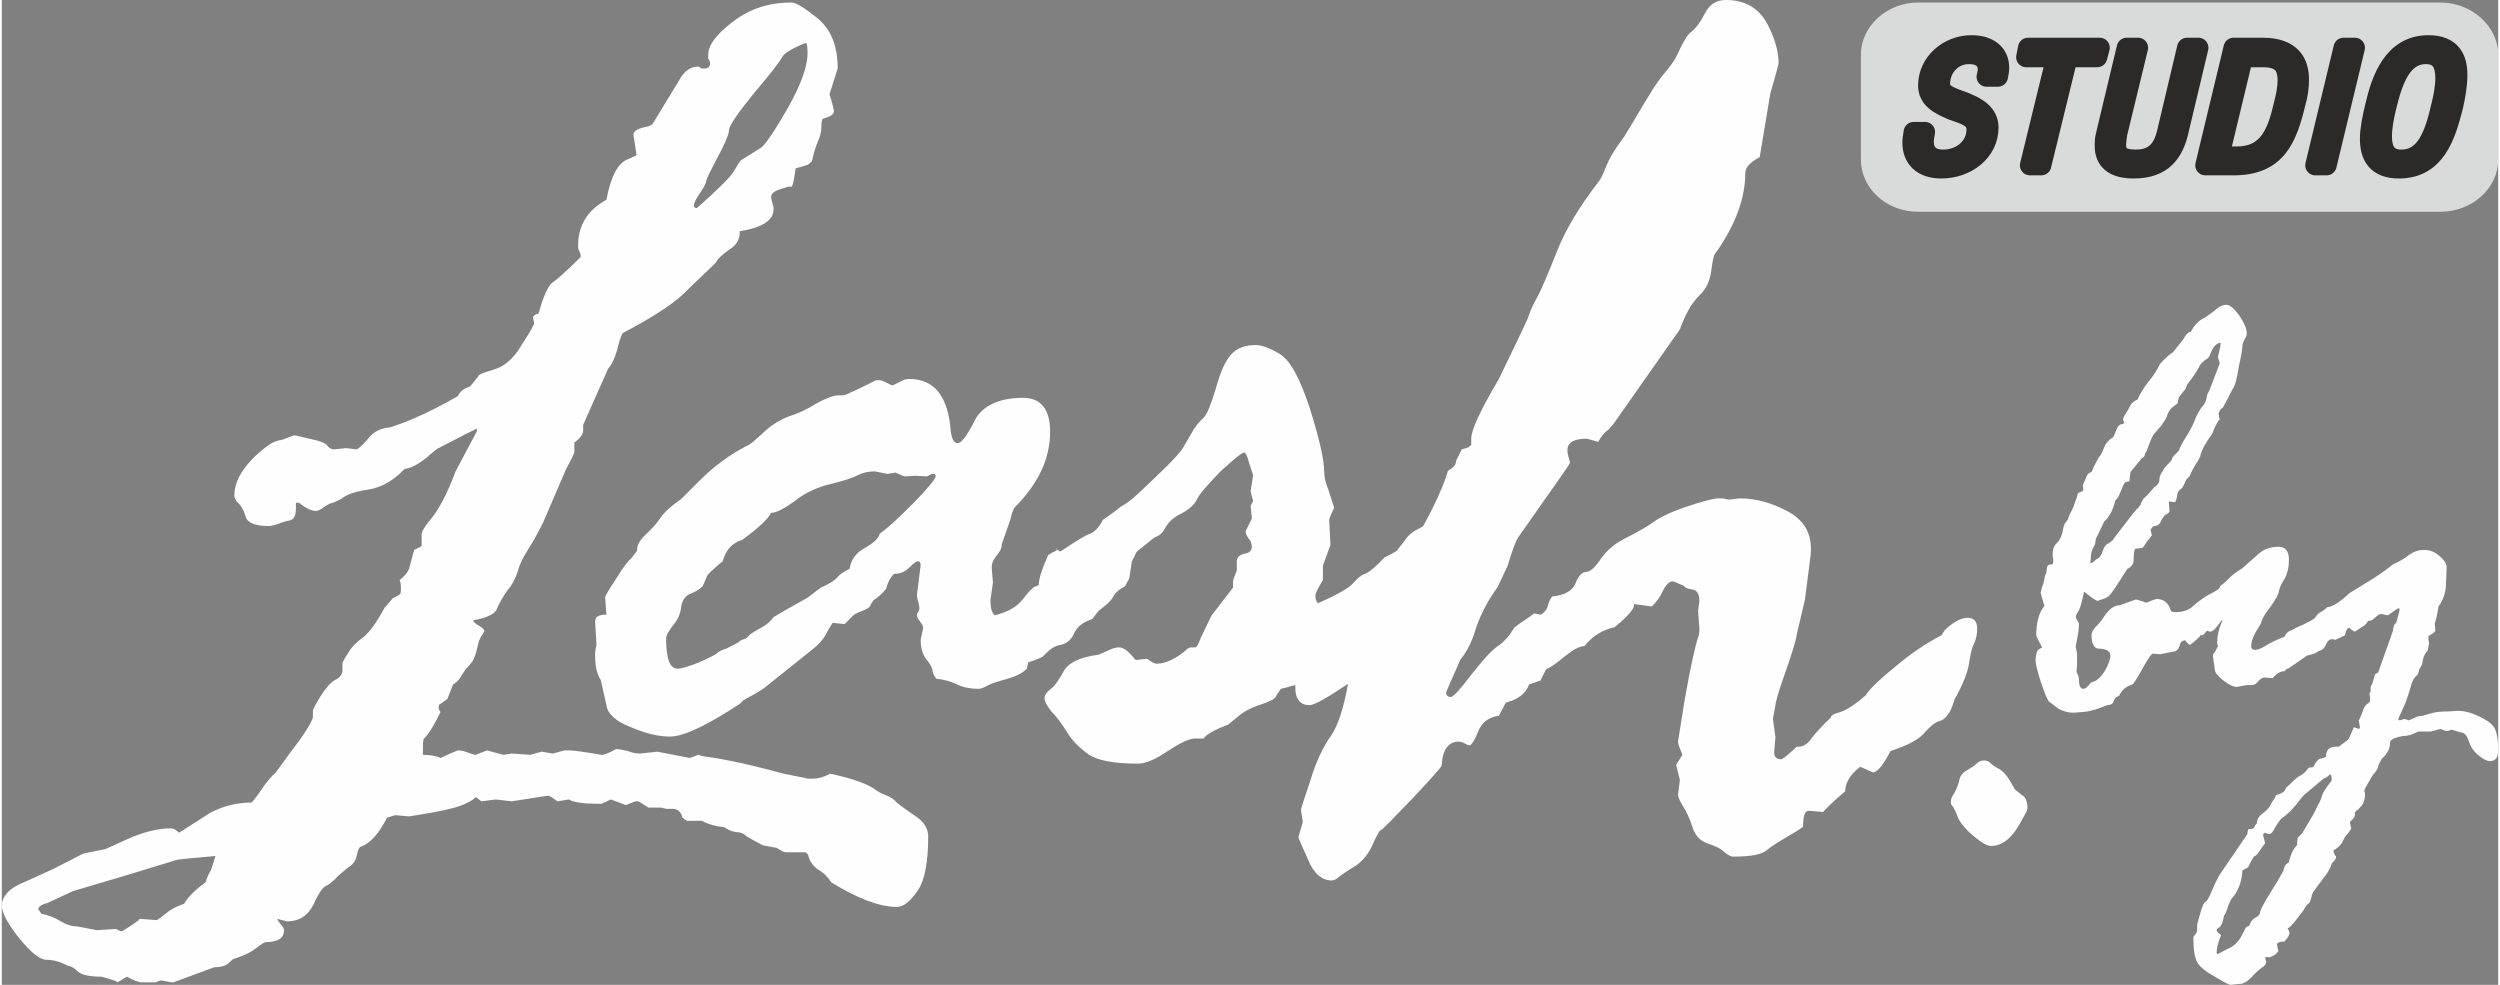 <?xml version="1.0" encoding="UTF-8"?>
<!DOCTYPE svg PUBLIC "-//W3C//DTD SVG 1.1//EN" "http://www.w3.org/Graphics/SVG/1.1/DTD/svg11.dtd">
<!-- Creator: CorelDRAW 2018 (64-Bit) -->
<svg xmlns="http://www.w3.org/2000/svg" xml:space="preserve" width="165px" height="65px" version="1.1" style="shape-rendering:geometricPrecision; text-rendering:geometricPrecision; image-rendering:optimizeQuality; fill-rule:evenodd; clip-rule:evenodd"
viewBox="0 0 39.72 15.67"
 xmlns:xlink="http://www.w3.org/1999/xlink">
 <rect x="0" y="0" width="39.72" height="15.67" fill="#808080" stroke="none"/>
 <defs>
  <style type="text/css">
   <![CDATA[
    .str0 {stroke:#2B2A29;stroke-width:0.32;stroke-linecap:round;stroke-linejoin:round;stroke-miterlimit:22.926}
    .fil0 {fill:#D9DADA}
    .fil2 {fill:#2B2A29;fill-rule:nonzero}
    .fil1 {fill:#FEFEFE;fill-rule:nonzero}
   ]]>
  </style>
 </defs>
 <g id="Слой_x0020_1">
  <path class="fil0" d="M30.49 0.04l8.31 0c0.5,0 0.92,0.38 0.92,0.83l0 1.67c0,0.46 -0.42,0.83 -0.92,0.83l-8.31 0c-0.5,0 -0.91,-0.37 -0.91,-0.83l0 -1.67c0,-0.45 0.41,-0.83 0.91,-0.83z"/>
  <path class="fil1" d="M1.3 13.58l0.35 -0.07 0.35 -0.16c0.25,-0.11 0.48,-0.17 0.69,-0.17 0.04,0 0.08,0.02 0.13,0.07l0.5 -0.32c0.21,-0.11 0.43,-0.16 0.65,-0.16 0.01,0 0.06,-0.06 0.15,-0.19 0.08,-0.12 0.16,-0.22 0.24,-0.29l0.24 -0.33c0.18,-0.23 0.3,-0.41 0.35,-0.54l0 -0.11c0,-0.02 0.04,-0.1 0.12,-0.23 0.09,-0.14 0.16,-0.22 0.23,-0.26 0.07,-0.03 0.11,-0.08 0.12,-0.14l0 -0.12c0,-0.02 0.03,-0.08 0.09,-0.17 0.06,-0.1 0.14,-0.18 0.24,-0.25 0.1,-0.08 0.21,-0.23 0.34,-0.47l0.13 -0.15 0.11 -0.06c0.02,-0.02 0.02,-0.04 0.02,-0.09 0,-0.05 0,-0.1 -0.02,-0.14 0.08,-0.06 0.13,-0.13 0.15,-0.18l0.08 -0.3 0.12 -0.06 0 -0.19c0,-0.04 0.05,-0.13 0.17,-0.27 0.11,-0.14 0.24,-0.38 0.37,-0.73l0.34 -0.64 0 -0.04c-0.13,0.06 -0.23,0.11 -0.3,0.15l-0.31 0.16c-0.01,0 -0.08,0.05 -0.2,0.16 -0.13,0.1 -0.24,0.16 -0.34,0.17 -0.18,0.19 -0.38,0.3 -0.58,0.33 -0.21,0.03 -0.35,0.08 -0.43,0.15l-0.13 0.06c-0.03,0 -0.07,0.02 -0.13,0.06 -0.07,0.05 -0.11,0.07 -0.14,0.07 -0.07,0 -0.16,-0.04 -0.27,-0.13l-0.05 0 0 0.09c0,0.11 -0.03,0.17 -0.09,0.19 -0.07,0.01 -0.13,0.03 -0.2,0.06 -0.07,0.02 -0.11,0.03 -0.14,0.03 -0.22,0 -0.34,-0.05 -0.37,-0.15 -0.03,-0.1 -0.07,-0.17 -0.11,-0.21 -0.04,-0.03 -0.07,-0.08 -0.07,-0.13 0,-0.18 0.09,-0.37 0.28,-0.57 0.19,-0.19 0.34,-0.3 0.47,-0.31 0.01,0 0.08,-0.03 0.19,-0.07l0.04 0 0.21 0.05c0.16,0.03 0.26,0.07 0.29,0.11 0.03,0.04 0.06,0.06 0.11,0.06l0.19 -0.02 0.16 0.02c0.03,0 0.09,-0.06 0.18,-0.16 0.09,-0.12 0.21,-0.18 0.36,-0.19 0.34,-0.11 0.7,-0.28 1.08,-0.5 0.03,-0.07 0.09,-0.12 0.19,-0.15l0.13 -0.16c0,-0.03 0.08,-0.06 0.25,-0.11 0.17,-0.05 0.32,-0.18 0.44,-0.39 0.13,-0.2 0.2,-0.32 0.2,-0.35 0,-0.02 -0.01,-0.04 -0.02,-0.09 0.01,-0.03 0.04,-0.05 0.09,-0.06 0.08,-0.29 0.16,-0.46 0.23,-0.5 0.06,-0.04 0.21,-0.17 0.44,-0.4l0 -0.04 -0.04 -0.1 0 -0.05c0,-0.31 0.15,-0.56 0.45,-0.72 0.07,-0.37 0.18,-0.59 0.35,-0.65l0.13 -0.06 -0.05 -0.33c0,-0.06 0.08,-0.1 0.24,-0.13l0.06 -0.03 0.42 -0.69c0.08,-0.15 0.18,-0.23 0.31,-0.23 0.01,0 0.03,0.01 0.05,0.03l0.05 0c0.06,0 0.09,-0.03 0.09,-0.09 0,-0.01 -0.01,-0.04 -0.03,-0.07l0 -0.06c0,-0.15 0.13,-0.33 0.4,-0.53 0.26,-0.2 0.57,-0.3 0.92,-0.3 0.08,0 0.22,0.09 0.43,0.26 0.21,0.18 0.31,0.44 0.31,0.79l-0.13 0.41c0.05,0.16 0.07,0.25 0.07,0.27 0,0.05 -0.06,0.09 -0.18,0.12 -0.01,0.02 -0.02,0.06 -0.02,0.14 0,0.07 -0.02,0.14 -0.05,0.21 -0.03,0.07 -0.07,0.18 -0.1,0.33 -0.01,0 -0.03,0.02 -0.06,0.05l-0.2 0.06c-0.02,0.18 -0.05,0.28 -0.06,0.29l-0.06 0 -0.12 0.04c-0.1,0.03 -0.15,0.07 -0.15,0.13 0,0.01 0.01,0.05 0.03,0.13 0.01,0.01 0.01,0.03 0.01,0.06 0,0.17 -0.17,0.29 -0.54,0.35 0.01,0.11 -0.04,0.21 -0.16,0.29 -0.12,0.08 -0.19,0.15 -0.22,0.21l-0.53 0.51c-0.17,0.16 -0.48,0.36 -0.95,0.61 -0.03,0.05 -0.06,0.14 -0.09,0.27 -0.04,0.14 -0.09,0.24 -0.14,0.29l-0.4 0.9 0 0.08c0,0.07 -0.05,0.14 -0.14,0.2l0 0.15c0,0.03 -0.05,0.12 -0.13,0.27l-0.37 0.86c-0.09,0.18 -0.17,0.32 -0.24,0.43 -0.07,0.11 -0.13,0.22 -0.16,0.34 -0.04,0.12 -0.09,0.22 -0.17,0.31 -0.07,0.1 -0.12,0.19 -0.16,0.28 -0.02,0.08 -0.15,0.15 -0.38,0.19 0.01,0.03 0.04,0.06 0.1,0.09 0.05,0.03 0.08,0.06 0.08,0.08 -0.03,0.06 -0.06,0.09 -0.07,0.12 -0.02,0.03 -0.03,0.08 -0.05,0.17 -0.02,0.08 -0.04,0.14 -0.07,0.19 -0.03,0.04 -0.07,0.09 -0.11,0.13 -0.03,0.04 -0.06,0.09 -0.09,0.14 -0.03,0.04 -0.07,0.08 -0.11,0.1l-0.09 0.23 -0.11 0.08c-0.02,0 -0.03,0.02 -0.03,0.07 0,0.01 0.01,0.03 0.03,0.06 -0.1,0.21 -0.19,0.35 -0.26,0.42 -0.02,0.01 -0.02,0.1 -0.02,0.26 0.12,0 0.22,0.02 0.28,0.05 0.17,-0.08 0.27,-0.12 0.28,-0.12 0.05,0 0.1,0.01 0.17,0.04 0.06,0.02 0.09,0.03 0.11,0.03l0.18 -0.07 0.26 0.07 0.13 -0.02 0.3 0.02 0.18 -0.05 0.18 0.03 0.18 -0.05 0.09 0c0.05,0 0.21,0.02 0.5,0.07l0.02 0c0.03,0 0.1,-0.03 0.21,-0.09l0.02 0c0.03,0 0.09,0.01 0.17,0.03 0.08,0.03 0.14,0.04 0.19,0.04l0.28 -0.03 0.52 0.1 0.13 -0.05c0.02,0 0.03,0.01 0.06,0.02 0.39,0.05 0.82,0.15 1.3,0.28l0.35 0.07c0.01,0.01 0.05,0.01 0.11,0.01 0.07,0 0.17,-0.02 0.28,-0.08 0.37,0.08 0.62,0.17 0.74,0.27 0.02,0.01 0.06,0.04 0.14,0.07 0.08,0.03 0.14,0.07 0.18,0.12 0.05,0.04 0.14,0.11 0.29,0.21 0.14,0.09 0.21,0.2 0.21,0.33 0,0.39 -0.05,0.68 -0.16,0.85 -0.12,0.18 -0.23,0.27 -0.34,0.27 -0.27,0 -0.62,-0.13 -1.04,-0.39 -0.06,-0.09 -0.13,-0.16 -0.22,-0.21 -0.08,-0.06 -0.13,-0.13 -0.15,-0.23l-0.04 -0.04 -0.32 0c-0.03,0 -0.08,-0.03 -0.14,-0.07l-0.22 -0.04c-0.15,-0.08 -0.25,-0.13 -0.28,-0.16 -0.03,-0.03 -0.08,-0.05 -0.14,-0.05 -0.08,-0.01 -0.14,-0.04 -0.2,-0.08 -0.12,-0.01 -0.24,-0.04 -0.35,-0.1l-0.24 0 -0.07 -0.05c-0.02,-0.09 -0.08,-0.14 -0.15,-0.14l-0.1 0 -0.09 -0.02 -0.2 0 -0.16 -0.1 -0.05 0 -0.15 0.06 -0.24 -0.09 -0.15 0.07c-0.26,0 -0.44,-0.02 -0.52,-0.07l-0.18 0.03c-0.08,-0.06 -0.13,-0.09 -0.15,-0.09l-0.58 0.09 -0.25 -0.03 -0.23 0.03 -0.09 -0.07c-0.01,0.02 -0.06,0.06 -0.15,0.1 -0.09,0.05 -0.27,0.1 -0.55,0.15l-0.36 0.06 -0.22 -0.02 -0.13 0.04c-0.13,0.25 -0.26,0.4 -0.41,0.46 -0.03,0 -0.05,0.04 -0.07,0.13 -0.01,0.08 -0.06,0.16 -0.15,0.21 -0.08,0.07 -0.15,0.12 -0.19,0.17 -0.05,0.05 -0.1,0.09 -0.14,0.11 -0.06,0.02 -0.13,0.12 -0.21,0.3 -0.09,0.18 -0.23,0.27 -0.42,0.27l-0.16 -0.04c0.01,0.03 0.04,0.06 0.06,0.09 0.03,0.03 0.05,0.06 0.05,0.09 0,0.13 -0.1,0.19 -0.29,0.19 -0.02,0 -0.07,0.03 -0.16,0.1 -0.09,0.07 -0.22,0.13 -0.36,0.17l-0.09 0.08c-0.04,0.03 -0.11,0.05 -0.21,0.05l-0.65 0.24 -0.03 0 -0.16 -0.03c-0.02,0 -0.05,0.01 -0.09,0.03l-0.22 0c-0.06,0 -0.13,-0.03 -0.24,-0.09l-0.15 0.09c-0.01,-0.02 -0.1,-0.05 -0.26,-0.09 -0.19,0 -0.32,-0.03 -0.38,-0.09 -0.06,-0.06 -0.11,-0.08 -0.14,-0.08l-0.11 -0.05c-0.07,-0.03 -0.16,-0.05 -0.26,-0.05 -0.1,-0.01 -0.24,-0.13 -0.42,-0.35 -0.18,-0.23 -0.27,-0.4 -0.27,-0.51 0,-0.07 0.03,-0.14 0.09,-0.21 0.06,-0.06 0.15,-0.12 0.28,-0.17 0.14,-0.06 0.28,-0.13 0.44,-0.2l0.49 -0.25zm10.46 -11.03l0.32 -0.2c0.06,-0.04 0.2,-0.24 0.42,-0.62 0.21,-0.37 0.32,-0.67 0.32,-0.88 0,-0.06 0,-0.11 -0.02,-0.17 -0.21,0.08 -0.34,0.16 -0.38,0.22 -0.03,0.07 -0.18,0.26 -0.45,0.58 -0.26,0.32 -0.4,0.52 -0.4,0.6 -0.01,0.08 -0.07,0.22 -0.18,0.42 -0.11,0.21 -0.17,0.33 -0.18,0.37 0,0.04 -0.04,0.11 -0.1,0.2 -0.07,0.1 -0.1,0.17 -0.1,0.2 0,0.03 0.02,0.04 0.05,0.04 0.34,-0.3 0.54,-0.5 0.59,-0.59 0.06,-0.1 0.09,-0.15 0.11,-0.17zm-10.63 11.63l-0.41 0.19c-0.09,0.02 -0.14,0.06 -0.14,0.1 0.02,0.02 0.03,0.04 0.05,0.07 0.12,0.02 0.23,0.07 0.31,0.12 0.08,0.05 0.17,0.08 0.26,0.08l0.31 0.06 0.3 -0.02 0.09 0.04c0.03,-0.01 0.13,-0.07 0.28,-0.18 0,-0.01 0.01,-0.02 0.02,-0.02l0.27 0.02c0.04,-0.03 0.1,-0.07 0.16,-0.12 0.07,-0.06 0.16,-0.1 0.27,-0.14 0.07,-0.12 0.19,-0.23 0.34,-0.34 0.03,-0.09 0.06,-0.15 0.09,-0.2l0.07 -0.22c-0.35,0.03 -0.55,0.05 -0.61,0.06l-0.82 0.25c-0.5,0.15 -0.78,0.23 -0.84,0.25z"/>
  <path class="fil1" d="M16.75 9.05l0.16 -0.14c0.1,0 0.16,-0.05 0.18,-0.13 0.02,-0.09 0.09,-0.16 0.21,-0.21 0.12,-0.06 0.23,-0.16 0.33,-0.32 0.11,-0.16 0.22,-0.24 0.33,-0.24 0.04,0 0.08,0.03 0.14,0.09 0.05,0.07 0.07,0.12 0.07,0.16 0,0.22 -0.06,0.44 -0.19,0.67l-0.04 0.27 -0.07 0.13c-0.1,0.05 -0.16,0.11 -0.19,0.17 -0.03,0.06 -0.11,0.13 -0.23,0.22l-0.1 0.13c-0.15,0.05 -0.24,0.12 -0.29,0.23 -0.05,0.11 -0.12,0.16 -0.21,0.18 -0.09,0.01 -0.18,0.07 -0.29,0.19 -0.06,0.03 -0.14,0.06 -0.23,0.09l-0.02 0.1c-0.07,0.07 -0.17,0.12 -0.31,0.16 -0.14,0.04 -0.25,0.07 -0.32,0.11 -0.07,0.04 -0.11,0.05 -0.14,0.05 -0.12,0 -0.24,-0.02 -0.34,-0.07 -0.11,-0.05 -0.21,-0.08 -0.33,-0.09 -0.03,-0.04 -0.06,-0.08 -0.06,-0.13 -0.01,-0.05 -0.04,-0.11 -0.1,-0.18 -0.06,-0.08 -0.09,-0.18 -0.09,-0.31l0.04 -0.19c0,-0.03 -0.02,-0.06 -0.05,-0.1 -0.03,-0.04 -0.05,-0.07 -0.05,-0.1 0,-0.02 0.01,-0.04 0.02,-0.05 0.01,-0.02 0.02,-0.04 0.02,-0.06 0,-0.03 -0.01,-0.07 -0.02,-0.11 -0.01,-0.04 -0.02,-0.07 -0.02,-0.1l0.06 -0.48c0,-0.04 -0.02,-0.06 -0.04,-0.06 -0.03,0 -0.07,0.03 -0.14,0.1 -0.07,0.07 -0.15,0.1 -0.24,0.1 -0.05,0.04 -0.1,0.12 -0.13,0.24 -0.06,0.07 -0.12,0.13 -0.2,0.18l-0.04 0.06c-0.01,0.05 -0.06,0.08 -0.14,0.11 -0.09,0.03 -0.15,0.07 -0.18,0.11l-0.1 0.1 -0.19 -0.02c-0.01,0.02 -0.05,0.07 -0.1,0.17 -0.06,0.11 -0.14,0.19 -0.23,0.26l-0.75 0.6c-0.08,0.06 -0.19,0.12 -0.34,0.2l-0.06 0.06c-0.53,0.35 -0.9,0.52 -1.11,0.52 -0.18,0 -0.39,-0.05 -0.62,-0.15 -0.24,-0.09 -0.37,-0.21 -0.39,-0.35l-0.09 -0.4c-0.06,-0.09 -0.09,-0.22 -0.09,-0.39 0,-0.07 0.01,-0.13 0.02,-0.15l0 -0.06 -0.02 -0.33c0,-0.08 0.06,-0.11 0.18,-0.11l-0.02 -0.27c0,-0.03 0.06,-0.13 0.18,-0.31 0.11,-0.18 0.19,-0.28 0.23,-0.31l0.1 -0.13c-0.01,-0.08 0.04,-0.16 0.13,-0.25 0.1,-0.09 0.18,-0.18 0.24,-0.27 0.06,-0.09 0.17,-0.19 0.33,-0.3l0.3 -0.3c0.23,-0.23 0.48,-0.41 0.75,-0.55 0.04,-0.01 0.12,-0.08 0.24,-0.19 0.12,-0.12 0.26,-0.21 0.41,-0.27 0.16,-0.05 0.31,-0.12 0.45,-0.21 0.15,-0.08 0.27,-0.13 0.35,-0.13l0.08 0c0.03,0 0.2,-0.08 0.52,-0.24l0.06 0c0.03,0 0.09,0.03 0.19,0.08l0.02 0 0.16 -0.08c0.02,-0.01 0.06,-0.02 0.1,-0.02 0.4,0 0.62,0.28 0.66,0.84 0.02,0.12 0.05,0.18 0.11,0.18 0.06,0 0.15,-0.12 0.27,-0.36 0.12,-0.23 0.38,-0.36 0.77,-0.36 0.29,0 0.43,0.19 0.43,0.54 0,0.43 -0.19,0.83 -0.57,1.21 -0.03,0.06 -0.05,0.12 -0.06,0.18l-0.14 0.4 0 0.02c0,0.04 -0.03,0.1 -0.08,0.16 -0.06,0.07 -0.08,0.13 -0.08,0.19l0.02 0.24 -0.04 0.28c0,0.12 0.02,0.2 0.07,0.24 0.2,-0.05 0.35,-0.13 0.45,-0.26 0.09,-0.12 0.16,-0.19 0.2,-0.2l0.1 -0.04c0.06,-0.1 0.12,-0.18 0.2,-0.24zm-3.26 0c0.02,-0.15 0.11,-0.26 0.24,-0.33 0.14,-0.08 0.22,-0.15 0.24,-0.23 0.13,-0.09 0.31,-0.26 0.54,-0.49 0.23,-0.24 0.35,-0.38 0.35,-0.43 0,-0.02 -0.02,-0.03 -0.04,-0.03l-0.02 0 -0.08 0.04 -0.18 -0.01 -0.18 0.01 -0.14 -0.06 -0.13 0.02 -0.2 -0.04c-0.1,0 -0.19,0.02 -0.27,0.06 -0.07,0.04 -0.22,0.09 -0.43,0.14 -0.21,0.05 -0.41,0.14 -0.57,0.27 -0.18,0.13 -0.3,0.19 -0.38,0.19 -0.05,0.1 -0.2,0.24 -0.46,0.43 -0.16,0.05 -0.26,0.16 -0.31,0.34 -0.17,0.14 -0.25,0.22 -0.25,0.24l-0.07 0.16c-0.05,0.05 -0.12,0.09 -0.2,0.12 -0.07,0.03 -0.12,0.09 -0.14,0.2 -0.01,0.11 -0.05,0.21 -0.13,0.3 -0.07,0.09 -0.11,0.16 -0.11,0.21 0,0.32 0.06,0.48 0.18,0.48 0.06,0 0.17,-0.03 0.34,-0.1 0.16,-0.07 0.26,-0.12 0.28,-0.14 0.03,-0.03 0.09,-0.06 0.16,-0.08l0.19 -0.1c0.03,-0.03 0.05,-0.04 0.09,-0.05 0.03,-0.01 0.06,-0.03 0.09,-0.07 0.04,-0.03 0.1,-0.07 0.18,-0.11 0.09,-0.05 0.15,-0.1 0.2,-0.17 0.11,-0.07 0.29,-0.17 0.54,-0.31l0.21 -0.16c0.14,-0.06 0.23,-0.12 0.26,-0.16 0.04,-0.05 0.1,-0.09 0.2,-0.14z"/>
  <path class="fil1" d="M18.82 7.08l0.14 -0.24c0.04,-0.06 0.09,-0.13 0.16,-0.19 0.06,-0.06 0.12,-0.22 0.2,-0.48 0.07,-0.26 0.15,-0.43 0.24,-0.53 0.09,-0.1 0.22,-0.15 0.39,-0.15 0.1,0 0.23,0.05 0.38,0.14 0.17,0.1 0.32,0.38 0.48,0.86 0.15,0.48 0.23,0.82 0.23,1.01 0,0.08 0.02,0.18 0.07,0.3 0.04,0.13 0.07,0.22 0.09,0.28 -0.06,0.12 -0.08,0.18 -0.08,0.19l0.02 0.4 -0.12 0.33 0 0.23c-0.08,0.13 -0.12,0.21 -0.12,0.25 0,0.04 0.01,0.08 0.04,0.12 0.31,-0.14 0.49,-0.24 0.56,-0.32 0.07,-0.08 0.13,-0.13 0.19,-0.15 0.06,-0.02 0.17,-0.11 0.31,-0.26l0.19 -0.1c0.06,-0.08 0.12,-0.15 0.16,-0.21 0.05,-0.06 0.1,-0.1 0.16,-0.13 0.07,-0.03 0.14,-0.08 0.23,-0.14 0.08,-0.07 0.2,-0.14 0.37,-0.23l0.1 -0.11c0.09,-0.12 0.21,-0.2 0.34,-0.27 0.14,-0.06 0.21,-0.1 0.23,-0.1 0.04,0 0.09,0.06 0.14,0.18 0.05,0.12 0.07,0.25 0.07,0.36 0,0.11 -0.06,0.22 -0.19,0.33 -0.13,0.11 -0.22,0.19 -0.26,0.24 -0.05,0.06 -0.15,0.1 -0.31,0.14 -0.02,0.01 -0.13,0.14 -0.33,0.4l-0.19 0.12 -0.11 0.13c-0.01,0.03 -0.1,0.05 -0.26,0.08 -0.01,0 -0.02,0.03 -0.04,0.1 -0.03,0.06 -0.1,0.11 -0.21,0.13 -0.24,0.22 -0.36,0.34 -0.37,0.37l-0.2 0.04c-0.04,0.12 -0.08,0.2 -0.1,0.22 -0.16,0.04 -0.25,0.11 -0.27,0.2 -0.01,0.01 -0.05,0.03 -0.09,0.04l-0.05 0.03c-0.14,0.12 -0.29,0.19 -0.43,0.21l-0.23 0.06 -0.08 0.12c0,0.03 -0.08,0.08 -0.24,0.13 -0.16,0.05 -0.28,0.12 -0.36,0.19l-0.16 0.13c-0.21,0.08 -0.34,0.15 -0.39,0.22l-0.13 0c-0.1,0 -0.24,0.07 -0.44,0.2 -0.19,0.13 -0.35,0.2 -0.47,0.2 -0.38,0 -0.64,-0.05 -0.78,-0.14 -0.14,-0.1 -0.26,-0.21 -0.35,-0.36 -0.09,-0.14 -0.17,-0.25 -0.25,-0.33 -0.07,-0.09 -0.11,-0.16 -0.11,-0.21 0,-0.05 0.03,-0.09 0.09,-0.14 0.07,-0.05 0.13,-0.14 0.21,-0.28 0.07,-0.14 0.25,-0.23 0.54,-0.27 0.02,0 0.06,-0.02 0.15,-0.06 0.08,-0.04 0.14,-0.06 0.2,-0.06 0.06,0 0.15,0.06 0.24,0.18 0,0.01 0.02,0.02 0.04,0.02l0.16 -0.02c0.07,0.05 0.12,0.08 0.15,0.08 0.15,0 0.32,-0.08 0.5,-0.24l0.04 -0.02 0.08 0c0.02,0 0.05,-0.05 0.09,-0.16l0.17 -0.35 0.34 -0.44 0 -0.1c0,-0.02 0.02,-0.08 0.06,-0.17l0 -0.15c0,-0.06 0.04,-0.1 0.12,-0.12 0.08,-0.01 0.12,-0.05 0.12,-0.12l-0.02 -0.08c-0.06,-0.07 -0.08,-0.12 -0.08,-0.16l0.1 -0.2 -0.02 -0.2 0.04 -0.08c-0.03,-0.1 -0.04,-0.15 -0.04,-0.16l0.04 -0.25c0,0 -0.02,-0.06 -0.06,-0.18 -0.03,-0.12 -0.06,-0.18 -0.08,-0.18 -0.04,0 -0.16,0.1 -0.38,0.3 -0.2,0.21 -0.33,0.35 -0.37,0.44 -0.04,0.08 -0.12,0.16 -0.25,0.23 -0.13,0.06 -0.21,0.14 -0.26,0.23 -0.04,0.08 -0.1,0.13 -0.17,0.15l-0.66 0.53 -0.71 0.53c-0.06,0.05 -0.09,0.08 -0.1,0.08 -0.25,0 -0.37,-0.13 -0.37,-0.4 0,-0.08 0.05,-0.24 0.15,-0.46 0.05,-0.03 0.08,-0.05 0.11,-0.06 0.02,-0.01 0.03,-0.02 0.03,-0.03 0,-0.01 -0.01,-0.01 -0.02,-0.01l0.06 0.04 0.02 0c0.24,-0.16 0.4,-0.26 0.47,-0.28 0.07,-0.03 0.14,-0.1 0.2,-0.22l0.41 -0.29c0.11,-0.08 0.26,-0.23 0.48,-0.44 0.22,-0.21 0.36,-0.36 0.41,-0.46z"/>
  <path class="fil1" d="M20.94 9.95l0.09 -0.12c0.2,-0.05 0.32,-0.12 0.37,-0.23 0.03,-0.05 0.22,-0.24 0.57,-0.58 0.36,-0.35 0.55,-0.53 0.59,-0.55 0.25,-0.44 0.39,-0.77 0.45,-0.98 0.09,-0.05 0.13,-0.1 0.13,-0.16l0.09 -0.18 0.1 -0.03 0.05 -0.04 0 -0.1c0,-0.14 0.15,-0.46 0.44,-0.95 0.3,-0.62 0.46,-0.95 0.48,-1.02 0.02,-0.06 0.06,-0.16 0.13,-0.28 0.07,-0.13 0.17,-0.37 0.31,-0.72 0.14,-0.36 0.36,-0.72 0.66,-1.11 0.02,-0.02 0.07,-0.1 0.13,-0.26 0.06,-0.15 0.16,-0.3 0.28,-0.46l0.14 -0.23c0.05,-0.08 0.12,-0.21 0.24,-0.4 0.11,-0.19 0.22,-0.34 0.31,-0.44 0.1,-0.12 0.16,-0.23 0.21,-0.35 0.06,-0.12 0.11,-0.21 0.18,-0.26 0.07,-0.06 0.14,-0.15 0.21,-0.29 0.07,-0.14 0.18,-0.21 0.33,-0.21 0.3,0 0.51,0.12 0.65,0.36 0.13,0.24 0.19,0.46 0.19,0.64 0,0.02 -0.04,0.18 -0.13,0.48l-0.17 1.02c-0.15,0.08 -0.23,0.16 -0.23,0.26 0,0.4 -0.16,0.82 -0.46,1.25 -0.04,0.03 -0.06,0.13 -0.08,0.29 -0.02,0.17 -0.08,0.3 -0.2,0.41 -0.11,0.11 -0.21,0.28 -0.3,0.53l-1.06 1.51 -0.08 0.09c-0.05,0.03 -0.11,0.1 -0.16,0.19l-0.18 -0.05c-0.21,0 -0.31,0.06 -0.31,0.19 0,0.04 0.02,0.11 0.04,0.18l0 0.02c0,0.01 -0.28,0.41 -0.83,1.19 -0.03,0.05 -0.09,0.2 -0.16,0.44l-0.16 0.34c-0.16,0.22 -0.27,0.44 -0.34,0.64 -0.06,0.21 -0.14,0.38 -0.25,0.51 -0.15,0.34 -0.23,0.52 -0.23,0.53 0,0.04 0.03,0.07 0.07,0.07 0.05,0 0.15,-0.12 0.32,-0.34 0.18,-0.23 0.31,-0.38 0.42,-0.46 0.11,-0.07 0.2,-0.18 0.28,-0.31l0.11 -0.08c0.03,-0.02 0.1,-0.06 0.2,-0.14l0.11 0.02c0.06,-0.04 0.1,-0.09 0.11,-0.15 0.02,-0.06 0.04,-0.11 0.07,-0.14 0.2,-0.02 0.32,-0.09 0.37,-0.21 0.05,-0.13 0.11,-0.18 0.17,-0.18 0.06,0 0.14,-0.07 0.24,-0.22 0.1,-0.14 0.24,-0.25 0.41,-0.33 0.18,-0.09 0.31,-0.17 0.4,-0.23 0.09,-0.07 0.26,-0.16 0.52,-0.25 0.27,-0.09 0.45,-0.14 0.54,-0.14l0.06 0 0.1 0.02 0.17 -0.02c0.26,0 0.52,0.07 0.79,0.22 0.26,0.15 0.37,0.37 0.34,0.68l-0.09 0.71 -0.13 0.55c-0.01,0.09 -0.07,0.29 -0.18,0.6 -0.11,0.31 -0.16,0.49 -0.16,0.53l-0.04 0.22 0.04 0.29 -0.02 0.24c0,0.08 0.04,0.11 0.11,0.11 0.03,0 0.11,-0.07 0.25,-0.2 0.08,0.01 0.17,-0.03 0.24,-0.14 0.08,-0.1 0.18,-0.21 0.3,-0.32 0,-0.04 0.05,-0.06 0.15,-0.09 0.1,-0.03 0.24,-0.12 0.41,-0.27 0.03,-0.06 0.17,-0.21 0.44,-0.43 0.26,-0.22 0.52,-0.4 0.76,-0.52l0.06 -0.09c0.13,-0.12 0.25,-0.19 0.36,-0.19 0.1,0 0.15,0.06 0.15,0.17 0,0.07 -0.01,0.16 -0.05,0.24 -0.04,0.08 -0.06,0.19 -0.08,0.32 -0.02,0.13 -0.09,0.32 -0.23,0.57l-0.04 0.12c-0.05,0.12 -0.12,0.2 -0.19,0.22 -0.08,0.02 -0.16,0.09 -0.25,0.19 -0.08,0.1 -0.26,0.2 -0.54,0.29 -0.11,0.22 -0.21,0.34 -0.28,0.34l-0.2 -0.09c-0.16,0.12 -0.24,0.26 -0.24,0.39 -0.2,0.17 -0.31,0.28 -0.35,0.33l-0.23 -0.02c-0.06,0 -0.09,0.08 -0.09,0.25 0,0.01 -0.07,0.06 -0.23,0.15 -0.15,0.09 -0.27,0.16 -0.35,0.23 -0.09,0.07 -0.26,0.1 -0.54,0.1 -0.02,0 -0.07,-0.02 -0.13,-0.07 -0.06,-0.06 -0.15,-0.1 -0.27,-0.14 -0.12,-0.04 -0.2,-0.13 -0.24,-0.26 -0.05,-0.15 -0.1,-0.26 -0.15,-0.33 -0.05,-0.08 -0.08,-0.15 -0.08,-0.19l0.03 -0.23 -0.06 -0.24 0.1 -0.16c-0.04,-0.1 -0.07,-0.17 -0.07,-0.21l0.11 -0.69c0.09,-0.5 0.16,-0.82 0.21,-0.97 0.01,-0.02 0.02,-0.06 0.02,-0.14l-0.02 -0.28 0.02 -0.16c0,-0.11 -0.04,-0.17 -0.11,-0.18 -0.08,-0.01 -0.12,-0.03 -0.14,-0.06 -0.1,-0.04 -0.15,-0.07 -0.17,-0.07 -0.06,0 -0.11,0.05 -0.16,0.15 -0.04,0.09 -0.1,0.18 -0.18,0.25l-0.28 -0.04 0 0.02c0,0.06 -0.1,0.18 -0.31,0.35 -0.19,0.04 -0.35,0.14 -0.48,0.3 -0.07,0 -0.17,0.05 -0.32,0.17 -0.14,0.12 -0.24,0.18 -0.29,0.2l-0.09 0.18 -0.18 0.06c-0.05,0.15 -0.18,0.24 -0.37,0.29l-0.11 0.21c-0.16,0.02 -0.27,0.1 -0.33,0.25 -0.06,0.15 -0.11,0.22 -0.14,0.22 -0.01,0 -0.04,-0.01 -0.07,-0.03 -0.04,-0.02 -0.07,-0.03 -0.1,-0.03 -0.16,0 -0.26,0.13 -0.27,0.38 0,0.02 -0.16,0.2 -0.47,0.53 -0.31,0.32 -0.47,0.49 -0.5,0.5 -0.02,0 -0.06,0.08 -0.13,0.23 -0.06,0.14 -0.15,0.25 -0.26,0.33 -0.12,0.07 -0.2,0.13 -0.26,0.17 -0.05,0.05 -0.1,0.07 -0.13,0.07 -0.15,0 -0.29,-0.11 -0.38,-0.34 -0.1,-0.22 -0.15,-0.34 -0.15,-0.35l0.07 -0.24 -0.03 -0.2c0,-0.01 0.05,-0.16 0.15,-0.46 0.09,-0.3 0.2,-0.53 0.32,-0.7 0.12,-0.17 0.21,-0.45 0.28,-0.84 -0.34,0.23 -0.54,0.34 -0.61,0.34 -0.15,0 -0.23,-0.09 -0.23,-0.29 0,-0.36 0.12,-0.69 0.36,-0.98z"/>
  <path class="fil1" d="M32.03 12.56l0.11 0.09c0.06,0.03 0.09,0.1 0.09,0.21 0,0.02 -0.01,0.05 -0.03,0.08 -0.02,0.04 -0.04,0.07 -0.06,0.11 -0.14,0.27 -0.3,0.41 -0.49,0.41 -0.06,0 -0.15,-0.05 -0.28,-0.16 -0.13,-0.11 -0.21,-0.21 -0.25,-0.3 -0.03,-0.09 -0.06,-0.14 -0.08,-0.17 -0.02,-0.02 -0.03,-0.04 -0.03,-0.06 0,-0.04 0.01,-0.09 0.05,-0.14 0.03,-0.05 0.06,-0.12 0.08,-0.19 0.01,-0.08 0.05,-0.14 0.12,-0.18 0.07,-0.04 0.12,-0.07 0.16,-0.11 0.03,-0.03 0.07,-0.05 0.12,-0.05 0.03,0 0.07,0.01 0.1,0.04 0.03,0.03 0.07,0.06 0.13,0.09 0.06,0.03 0.12,0.09 0.18,0.19l0.08 0.14z"/>
  <path class="fil1" d="M33.63 11.1l-0.03 0.06c-0.01,0.04 -0.05,0.06 -0.1,0.06 0,0 -0.06,0.02 -0.16,0.06 -0.1,0.03 -0.18,0.05 -0.25,0.05l-0.13 0.01c-0.08,0 -0.15,-0.02 -0.23,-0.06 -0.07,-0.05 -0.12,-0.09 -0.16,-0.12 -0.03,-0.04 -0.07,-0.14 -0.13,-0.32 -0.06,-0.18 -0.08,-0.29 -0.08,-0.32 0,-0.13 0.03,-0.2 0.1,-0.21 0,-0.02 -0.02,-0.06 -0.05,-0.11 -0.03,-0.06 -0.04,-0.09 -0.04,-0.09 0,-0.2 0.04,-0.36 0.13,-0.47 -0.04,-0.13 -0.06,-0.2 -0.06,-0.21 0,-0.01 0.01,-0.03 0.02,-0.08 0.02,-0.05 0.03,-0.09 0.04,-0.13 0,-0.04 0.01,-0.07 0.03,-0.1l0.01 -0.08c0,-0.04 0.03,-0.06 0.07,-0.06 0.02,0 0.03,-0.01 0.03,-0.04l0 -0.04 -0.01 -0.06c0,-0.09 0.02,-0.16 0.07,-0.2 0.04,-0.04 0.07,-0.1 0.09,-0.18 0.01,-0.08 0.03,-0.13 0.05,-0.15 0.02,-0.02 0.04,-0.05 0.05,-0.1l0.07 -0.14 0.06 -0.17c0,-0.04 0.02,-0.06 0.05,-0.07 0.04,-0.01 0.05,-0.03 0.05,-0.05l-0.01 -0.06c0.03,-0.06 0.05,-0.11 0.06,-0.14 0.01,-0.03 0.04,-0.06 0.08,-0.07 0.05,-0.12 0.09,-0.19 0.12,-0.24 0.04,-0.04 0.06,-0.1 0.08,-0.15 0.02,-0.06 0.07,-0.12 0.15,-0.17 0.01,-0.02 0.02,-0.05 0.04,-0.1 0.02,-0.06 0.05,-0.09 0.08,-0.1 0.03,0 0.05,-0.01 0.05,-0.03l-0.02 -0.04c0,-0.03 0.03,-0.08 0.07,-0.14l0.06 -0.11c0.03,-0.03 0.06,-0.06 0.1,-0.07 0.04,-0.09 0.1,-0.19 0.17,-0.28 0.08,-0.09 0.14,-0.19 0.19,-0.29 0.08,-0.09 0.15,-0.15 0.21,-0.19l0.16 -0.2c0.04,-0.08 0.08,-0.12 0.12,-0.12 0.06,-0.12 0.14,-0.19 0.23,-0.23 0.01,-0.01 0.06,-0.04 0.14,-0.1 0.07,-0.07 0.14,-0.1 0.2,-0.1 0.05,0 0.12,0.06 0.2,0.17 0.08,0.12 0.12,0.21 0.12,0.29 0,0.02 -0.01,0.05 -0.03,0.08 -0.02,0.04 -0.04,0.08 -0.04,0.12 0,0.04 -0.02,0.16 -0.06,0.34 -0.03,0.19 -0.06,0.3 -0.09,0.33l-0.13 0.25c-0.02,0.04 -0.03,0.06 -0.05,0.07 -0.01,0 -0.03,0.03 -0.05,0.08l0.02 0.1 -0.01 0c-0.03,0.04 -0.07,0.11 -0.11,0.22 -0.05,0.07 -0.1,0.15 -0.14,0.22 -0.03,0.07 -0.05,0.11 -0.05,0.14l-0.03 0.06c-0.07,0.11 -0.12,0.2 -0.14,0.26 -0.04,0.03 -0.06,0.06 -0.08,0.11 -0.02,0.05 -0.04,0.08 -0.07,0.1 -0.03,0.02 -0.05,0.06 -0.05,0.11 -0.01,0.05 -0.02,0.08 -0.03,0.09l-0.1 -0.01 0 0.01 0.01 0.14c0,0.02 -0.01,0.03 -0.04,0.05 -0.04,0.01 -0.06,0.05 -0.09,0.1 -0.02,0.06 -0.06,0.09 -0.12,0.09 -0.03,0.02 -0.04,0.04 -0.05,0.06l0.02 0.09c-0.01,0.01 -0.03,0.04 -0.08,0.1 -0.04,0.07 -0.07,0.1 -0.08,0.1l-0.1 0.01c-0.02,0.01 -0.03,0.07 -0.03,0.17 0,0.07 -0.03,0.12 -0.1,0.15 -0.16,0.26 -0.26,0.4 -0.29,0.43 -0.03,0.03 -0.08,0.05 -0.16,0.07 0,0.01 -0.01,0.01 -0.02,0.01 -0.03,0 -0.1,-0.05 -0.21,-0.14l-0.01 0c-0.04,0.19 -0.07,0.29 -0.1,0.32 -0.02,0.03 -0.03,0.06 -0.03,0.09l0.05 0.09 0 0.01c0,0.09 -0.02,0.2 -0.05,0.34l0 0.03 0.02 0.1 0 0.18 -0.01 0.11c0.02,0.04 0.04,0.08 0.04,0.12 0,0.1 0.02,0.15 0.07,0.15 0.03,0 0.07,-0.03 0.12,-0.1l0.06 -0.02c0.06,-0.03 0.12,-0.09 0.17,-0.18 0.05,-0.09 0.08,-0.17 0.08,-0.23 0,-0.07 -0.07,-0.11 -0.2,-0.11 -0.06,-0.01 -0.1,-0.08 -0.1,-0.21 0,-0.05 0.03,-0.1 0.08,-0.15 0.05,-0.05 0.09,-0.1 0.12,-0.15 0.08,-0.12 0.16,-0.18 0.25,-0.18l0.25 -0.09c0.03,0 0.05,0.01 0.08,0.02 0.02,0 0.05,0.02 0.09,0.03 0.1,-0.04 0.16,-0.06 0.16,-0.06 0.12,0 0.19,0.06 0.23,0.18 0,0.02 0.03,0.03 0.08,0.03 0.11,0 0.21,-0.03 0.28,-0.1 0.08,-0.07 0.16,-0.13 0.25,-0.18 0.08,-0.04 0.15,-0.08 0.21,-0.13 0.05,-0.05 0.08,-0.07 0.1,-0.07l0.07 0c0.01,0 0.03,-0.02 0.06,-0.06 0.03,-0.05 0.09,-0.07 0.18,-0.07 0.03,0 0.05,0.02 0.05,0.04 0,0.17 -0.03,0.27 -0.08,0.3 -0.05,0.04 -0.11,0.11 -0.18,0.22l-0.06 0.03c-0.03,0.03 -0.06,0.06 -0.08,0.09 -0.03,0.04 -0.05,0.06 -0.08,0.07 -0.07,0.11 -0.13,0.17 -0.17,0.17 -0.02,0 -0.04,-0.01 -0.07,-0.03 -0.02,-0.01 -0.04,-0.02 -0.04,-0.02 -0.02,0 -0.04,0.04 -0.05,0.12 -0.02,0.02 -0.07,0.07 -0.16,0.14 -0.02,0 -0.04,-0.02 -0.07,-0.06 0,-0.01 0,-0.01 -0.01,-0.01 -0.05,0 -0.08,0.03 -0.09,0.09 -0.02,0.05 -0.05,0.09 -0.11,0.09l-0.2 0.04 -0.11 -0.01c-0.03,0 -0.08,0.08 -0.17,0.24 -0.09,0.16 -0.14,0.24 -0.16,0.25 -0.1,0.03 -0.17,0.09 -0.21,0.18l-0.06 0.03zm1.67 -5.59l0 -0.06c-0.08,0.02 -0.13,0.09 -0.17,0.21l-0.03 0.04c-0.07,0.04 -0.12,0.09 -0.15,0.16 -0.04,0.07 -0.1,0.16 -0.18,0.26l-0.02 0.06 -0.11 0.14 -0.02 0.09c0,0.01 -0.03,0.03 -0.07,0.06 -0.04,0.03 -0.07,0.07 -0.09,0.12 -0.01,0.05 -0.05,0.11 -0.1,0.18 -0.06,0.07 -0.1,0.12 -0.12,0.14 -0.02,0.03 -0.06,0.11 -0.11,0.26l-0.03 0.05c0,0.03 -0.02,0.06 -0.05,0.07l-0.18 0.22c0,0.02 -0.01,0.06 -0.02,0.15 -0.05,0 -0.08,0.02 -0.09,0.05l-0.08 0.19c-0.01,0.02 -0.03,0.04 -0.05,0.06 -0.04,0.16 -0.1,0.27 -0.18,0.34l-0.11 0.23c-0.02,0.03 -0.03,0.07 -0.03,0.11l-0.01 0.03c-0.04,0.07 -0.06,0.13 -0.06,0.17 0,0.01 0,0.05 -0.01,0.12l0.01 0c0.01,0 0.02,-0.01 0.04,-0.02 0.02,-0.02 0.04,-0.04 0.08,-0.06 0.03,-0.02 0.05,-0.06 0.07,-0.12 0.02,-0.06 0.05,-0.1 0.1,-0.12 0.04,-0.03 0.07,-0.05 0.08,-0.08l0.3 -0.39c0.02,-0.02 0.04,-0.05 0.08,-0.09 0.03,-0.03 0.05,-0.06 0.05,-0.08l0.04 -0.07c0.02,-0.01 0.05,-0.05 0.1,-0.1 0.04,-0.05 0.08,-0.09 0.11,-0.11 0.02,-0.02 0.04,-0.05 0.04,-0.09 0,-0.05 0.02,-0.09 0.05,-0.13l0.02 -0.04c0.04,-0.05 0.07,-0.08 0.09,-0.1 0.02,-0.02 0.04,-0.04 0.04,-0.06 0,-0.02 0.04,-0.06 0.11,-0.13 0.01,-0.04 0.05,-0.12 0.12,-0.23 0.07,-0.11 0.12,-0.21 0.15,-0.3 0.04,-0.08 0.08,-0.15 0.11,-0.18 0.03,-0.03 0.06,-0.09 0.07,-0.18l0.04 -0.08 0.16 -0.42 -0.03 -0.1 0.04 -0.17z"/>
  <path class="fil1" d="M38.61 10.12l0 0.06 0.01 0.04 0 0.02c0,0 -0.01,0.04 -0.02,0.11 -0.05,0.05 -0.08,0.12 -0.09,0.22l-0.05 0.09c0,0.04 -0.02,0.08 -0.05,0.1 -0.03,0.03 -0.06,0.08 -0.08,0.16 -0.02,0.08 -0.05,0.16 -0.08,0.25l-0.12 0.27c0,0.02 0.01,0.02 0.02,0.02 0.01,0 0.02,0 0.04,-0.01 0.01,0 0.02,-0.01 0.04,-0.01 0.01,0 0.02,0.01 0.04,0.01 0.01,0.01 0.02,0.01 0.03,0.01 0,0 0.03,-0.01 0.07,-0.03 0.04,-0.02 0.08,-0.04 0.14,-0.04l0.18 -0.05c0.04,-0.01 0.12,-0.02 0.23,-0.02l0.16 -0.01c0.12,0 0.24,0.04 0.36,0.1 0.12,0.06 0.2,0.12 0.23,0.19 0.03,0.07 0.05,0.18 0.05,0.33 0,0.12 -0.04,0.18 -0.13,0.18 -0.05,0 -0.11,-0.03 -0.18,-0.09 -0.08,-0.06 -0.13,-0.14 -0.16,-0.23 -0.03,-0.1 -0.08,-0.14 -0.14,-0.14l-0.13 -0.04 -0.06 0.02 -0.02 0c-0.02,0 -0.05,-0.01 -0.09,-0.03l-0.02 0 -0.14 0.04 -0.2 0 -0.09 0.04c-0.05,0.02 -0.1,0.03 -0.15,0.03 -0.06,0.01 -0.1,0.02 -0.15,0.04 -0.04,0.02 -0.06,0.04 -0.06,0.06 0,0.1 -0.04,0.18 -0.13,0.26 -0.03,0.05 -0.05,0.09 -0.06,0.12 0,0.03 -0.02,0.06 -0.05,0.1 -0.04,0.04 -0.07,0.1 -0.11,0.17l-0.04 0.07c-0.01,0.02 -0.02,0.04 -0.02,0.05 0,0.01 0,0.02 0.01,0.04l0 0.04c0,0.1 -0.05,0.18 -0.16,0.26l0 0.05c0,0.03 -0.03,0.06 -0.08,0.11l0.02 0.1c0,0.01 -0.02,0.04 -0.05,0.08 -0.04,0.04 -0.07,0.09 -0.09,0.14 -0.03,0.05 -0.07,0.09 -0.14,0.13l0 0.03 0.03 0.06c0.01,0 0.01,0 0.01,0.02 0,0.02 -0.02,0.05 -0.07,0.1 -0.01,0.05 -0.04,0.1 -0.07,0.15l-0.2 0.27c-0.03,0.04 -0.05,0.08 -0.05,0.11l-0.03 0.09c-0.04,0.03 -0.06,0.06 -0.08,0.09 -0.01,0.03 -0.06,0.09 -0.13,0.18 -0.07,0.09 -0.12,0.14 -0.14,0.14 0.02,0.04 0.03,0.06 0.03,0.07 0,0.04 -0.03,0.08 -0.08,0.14 -0.08,0 -0.12,0.02 -0.12,0.05l0.02 0.1c0,0.01 -0.02,0.03 -0.05,0.06 -0.04,0.02 -0.07,0.04 -0.09,0.04l-0.07 0 0.02 0.08c-0.01,0.04 -0.03,0.06 -0.06,0.08 -0.02,0.01 -0.07,0.05 -0.13,0.11 -0.06,0.07 -0.1,0.1 -0.13,0.12l-0.06 0.03 -0.19 0.02c-0.05,-0.01 -0.15,-0.07 -0.3,-0.16 -0.15,-0.09 -0.23,-0.17 -0.25,-0.25 -0.03,-0.08 -0.04,-0.19 -0.04,-0.34 0,-0.02 0.02,-0.04 0.05,-0.08l0.01 -0.04 0 -0.09c0,-0.01 0.02,-0.07 0.05,-0.18 0.03,-0.11 0.06,-0.17 0.08,-0.18 0.03,-0.01 0.06,-0.07 0.11,-0.19 0.05,-0.12 0.09,-0.19 0.11,-0.23l0.45 -0.66c0,-0.04 0.01,-0.07 0.02,-0.08l0.03 0c0.03,0 0.05,-0.01 0.06,-0.03 0,-0.01 0.02,-0.04 0.04,-0.06 0,-0.06 0.03,-0.11 0.08,-0.15 0.06,-0.04 0.1,-0.08 0.13,-0.13 0.02,-0.04 0.05,-0.09 0.08,-0.13l0.01 -0.03c0.01,-0.01 0.04,-0.02 0.09,-0.04 0.04,-0.02 0.07,-0.05 0.07,-0.08l0.17 -0.16c0.01,-0.01 0.04,-0.03 0.08,-0.05 0.03,-0.02 0.07,-0.05 0.11,-0.11l0.03 -0.01 0.03 0 0.02 -0.01c0.04,-0.08 0.08,-0.13 0.12,-0.13 0.04,-0.01 0.07,-0.02 0.08,-0.03 0,-0.11 0.05,-0.16 0.17,-0.16 0.03,0 0.05,0 0.06,-0.02l0.12 -0.09c0.01,-0.01 0.04,-0.07 0.09,-0.19l0 -0.01 0.09 0.03 0.01 -0.03 -0.02 -0.11c0.01,-0.01 0.03,-0.05 0.06,-0.13 0.02,-0.07 0.05,-0.12 0.08,-0.13 0.02,-0.02 0.04,-0.03 0.04,-0.05l0 -0.06 -0.01 -0.05 0.02 -0.04 0 -0.07 0.01 -0.02c0.01,-0.01 0.03,-0.07 0.06,-0.18 0.01,-0.01 0.03,-0.02 0.05,-0.03l0.22 -0.62c0.01,-0.02 0.02,-0.06 0.03,-0.13l0.04 -0.05c0.03,-0.11 0.05,-0.17 0.05,-0.2 0,-0.02 0,-0.02 -0.02,-0.02 -0.01,0 -0.04,0.02 -0.08,0.05 -0.05,0.04 -0.08,0.06 -0.1,0.06l-0.08 -0.02 -0.02 0c-0.02,0 -0.05,0.02 -0.08,0.05 -0.04,0.03 -0.06,0.05 -0.06,0.05l-0.06 0.01c-0.03,0.05 -0.06,0.08 -0.09,0.09l-0.12 0.08 -0.01 0 -0.07 -0.05c0,-0.01 -0.01,-0.01 -0.02,-0.01 -0.02,0 -0.04,0.04 -0.06,0.12l-0.15 0.07c-0.04,-0.01 -0.06,-0.01 -0.06,-0.01 -0.03,0 -0.07,0.03 -0.09,0.09 -0.03,0.06 -0.07,0.09 -0.12,0.1 -0.03,0.03 -0.09,0.05 -0.18,0.07l-0.29 0.2c-0.03,0.01 -0.06,0.03 -0.07,0.05 -0.07,0 -0.13,0.04 -0.19,0.11l-0.13 -0.01c-0.03,0 -0.06,0.02 -0.1,0.06 -0.03,0.04 -0.06,0.06 -0.09,0.06l-0.03 0 -0.06 0 -0.16 0.03c-0.05,0 -0.12,-0.03 -0.21,-0.1 -0.09,-0.07 -0.14,-0.13 -0.14,-0.18l-0.03 -0.22c0,-0.01 0.01,-0.03 0.04,-0.07 0.02,-0.04 0.04,-0.07 0.04,-0.08 0,-0.01 -0.01,-0.02 -0.01,-0.04l0 -0.04c0,-0.11 0.04,-0.25 0.12,-0.41l0 -0.02c0,-0.01 -0.01,-0.02 -0.03,-0.02 -0.04,0 -0.08,0.04 -0.11,0.11 -0.03,0.07 -0.06,0.12 -0.1,0.14 -0.04,0.03 -0.07,0.06 -0.08,0.08 -0.02,0.02 -0.04,0.03 -0.05,0.03 -0.02,-0.02 -0.04,-0.03 -0.07,-0.03 0,-0.01 -0.01,-0.03 -0.03,-0.06 -0.02,-0.03 -0.04,-0.06 -0.08,-0.08 -0.03,-0.02 -0.05,-0.06 -0.05,-0.11 0,-0.04 0.05,-0.08 0.15,-0.14l0.05 -0.06c0.15,-0.15 0.25,-0.23 0.3,-0.24l0.03 -0.07c0.05,-0.03 0.1,-0.08 0.17,-0.15 0.07,-0.06 0.13,-0.1 0.18,-0.13l0.26 -0.23c0.08,-0.07 0.18,-0.11 0.32,-0.11 0.1,0 0.16,0.07 0.16,0.2 0,0.14 -0.03,0.24 -0.07,0.31 -0.05,0.08 -0.08,0.14 -0.09,0.2 -0.01,0.06 -0.06,0.14 -0.13,0.24 -0.08,0.1 -0.12,0.17 -0.14,0.22 -0.01,0.05 -0.05,0.11 -0.1,0.19 -0.05,0.09 -0.07,0.16 -0.07,0.23 0,0.03 0.02,0.05 0.06,0.05 0.05,0 0.12,-0.03 0.21,-0.09l0.04 -0.02c0.03,-0.02 0.06,-0.03 0.1,-0.05l0.12 -0.05c0.02,-0.05 0.06,-0.09 0.11,-0.1l0.09 -0.05c0.05,-0.02 0.1,-0.04 0.17,-0.08 0.07,-0.03 0.11,-0.06 0.13,-0.09 0.02,-0.03 0.04,-0.05 0.07,-0.07 0.03,-0.01 0.07,-0.04 0.11,-0.08 0.08,0 0.2,-0.08 0.35,-0.22 0.15,-0.09 0.29,-0.18 0.42,-0.26 0.13,-0.09 0.22,-0.15 0.26,-0.19 0.02,-0.01 0.05,-0.03 0.1,-0.05 0.05,-0.03 0.11,-0.06 0.17,-0.11 0.07,-0.05 0.15,-0.08 0.24,-0.08 0.09,0 0.17,0.03 0.25,0.1 0.07,0.06 0.11,0.12 0.11,0.18l-0.01 0.24c0,0.15 -0.04,0.27 -0.12,0.38 -0.02,0.13 -0.04,0.22 -0.06,0.27l0.01 0.11c0,0.02 -0.04,0.05 -0.11,0.09zm-2.31 3.74l0.02 -0.07c0.01,-0.02 0.03,-0.05 0.07,-0.07 0.03,-0.14 0.08,-0.23 0.13,-0.27 0,-0.07 0.01,-0.11 0.01,-0.12l0.07 -0.07 0.19 -0.32c0.02,-0.04 0.04,-0.09 0.06,-0.13 0.03,-0.04 0.04,-0.08 0.06,-0.12 0,-0.04 0.05,-0.13 0.16,-0.27l0 -0.03c0,-0.04 -0.01,-0.07 -0.03,-0.07 -0.02,0.03 -0.05,0.05 -0.1,0.07l-0.31 0.26c-0.02,0.02 -0.06,0.07 -0.13,0.16l-0.09 0.1c-0.06,0.05 -0.1,0.09 -0.12,0.1 -0.03,0.02 -0.06,0.06 -0.11,0.14 -0.04,0.08 -0.07,0.12 -0.1,0.12l-0.02 0c0,0 -0.02,-0.01 -0.05,-0.02 -0.02,0.01 -0.03,0.02 -0.03,0.04l0.03 0.12c0,0.01 -0.01,0.03 -0.04,0.06 -0.02,0.03 -0.04,0.06 -0.06,0.09 -0.02,0.03 -0.04,0.05 -0.06,0.06 -0.02,0 -0.05,0.06 -0.11,0.18l-0.09 0.05c-0.01,0.19 -0.07,0.34 -0.18,0.46 -0.02,0.05 -0.05,0.1 -0.06,0.15 -0.02,0.05 -0.03,0.09 -0.05,0.1 -0.02,0.12 -0.05,0.19 -0.1,0.21 -0.01,0.01 -0.02,0.02 -0.02,0.03 0,0.02 0.02,0.04 0.05,0.06l0.02 0.02c-0.05,0.12 -0.07,0.22 -0.07,0.28 0,0.01 0.01,0.02 0.02,0.02l0.15 -0.08c0.1,-0.04 0.17,-0.11 0.21,-0.18l0.08 -0.15c0.01,-0.02 0.03,-0.03 0.06,-0.04 0.02,-0.07 0.06,-0.11 0.1,-0.13 0.04,-0.02 0.07,-0.05 0.07,-0.08 0,-0.03 0.06,-0.15 0.18,-0.34 0.12,-0.19 0.18,-0.3 0.19,-0.32z"/>
  <path class="fil2 str0" d="M31.76 1.22c0.01,-0.05 0.02,-0.1 0.02,-0.14 0,-0.22 -0.16,-0.36 -0.44,-0.36 -0.37,0 -0.69,0.28 -0.69,0.64 0,0.21 0.17,0.3 0.38,0.39 0.19,0.07 0.39,0.11 0.39,0.31 0,0.28 -0.24,0.48 -0.53,0.48 -0.22,0 -0.31,-0.12 -0.31,-0.29 0,-0.04 0.01,-0.09 0.02,-0.15l-0.18 0c-0.01,0.06 -0.02,0.12 -0.02,0.17 0,0.24 0.15,0.41 0.46,0.41 0.4,0 0.75,-0.27 0.75,-0.65 0,-0.21 -0.16,-0.33 -0.48,-0.44 -0.19,-0.07 -0.29,-0.12 -0.29,-0.26 0,-0.25 0.19,-0.47 0.46,-0.47 0.2,0 0.3,0.1 0.3,0.25 0,0.03 -0.01,0.07 -0.02,0.11l0.18 0zm1.11 -0.31l0.47 0 0.04 -0.15 -1.14 0 -0.03 0.15 0.48 0 -0.42 1.72 0.18 0 0.42 -1.72zm0.94 -0.15l-0.33 1.38c-0.02,0.07 -0.02,0.13 -0.02,0.18 0,0.23 0.14,0.36 0.46,0.36 0.46,0 0.64,-0.25 0.72,-0.62l0.31 -1.3 -0.18 0 -0.32 1.35c-0.06,0.25 -0.18,0.43 -0.5,0.43 -0.24,0 -0.31,-0.09 -0.31,-0.23 0,-0.06 0.01,-0.12 0.02,-0.19l0.33 -1.36 -0.18 0zm1.85 0.15l0.32 0c0.28,0 0.39,0.12 0.39,0.37 0,0.1 -0.02,0.23 -0.06,0.38 -0.1,0.43 -0.23,0.83 -0.75,0.83l-0.28 0 0.38 -1.58zm-0.6 1.72l0.45 0c0.68,0 0.85,-0.42 0.99,-1.01 0.03,-0.1 0.05,-0.23 0.05,-0.35 0,-0.26 -0.11,-0.51 -0.58,-0.51l-0.46 0 -0.45 1.87zm2.38 -1.87l-0.18 0 -0.45 1.87 0.18 0 0.45 -1.87zm0.7 1.92c0.58,0 0.74,-0.51 0.86,-0.98 0.04,-0.17 0.07,-0.35 0.07,-0.51 0,-0.26 -0.1,-0.47 -0.46,-0.47 -0.56,0 -0.75,0.54 -0.85,0.98 -0.04,0.17 -0.08,0.35 -0.08,0.51 0,0.27 0.11,0.47 0.46,0.47zm0.04 -0.14c-0.24,0 -0.31,-0.16 -0.31,-0.37 0,-0.14 0.03,-0.31 0.07,-0.47 0.1,-0.41 0.24,-0.84 0.63,-0.84 0.24,0 0.31,0.17 0.31,0.38 0,0.14 -0.03,0.31 -0.07,0.46 -0.1,0.44 -0.24,0.84 -0.63,0.84z"/>
 </g>
</svg>
